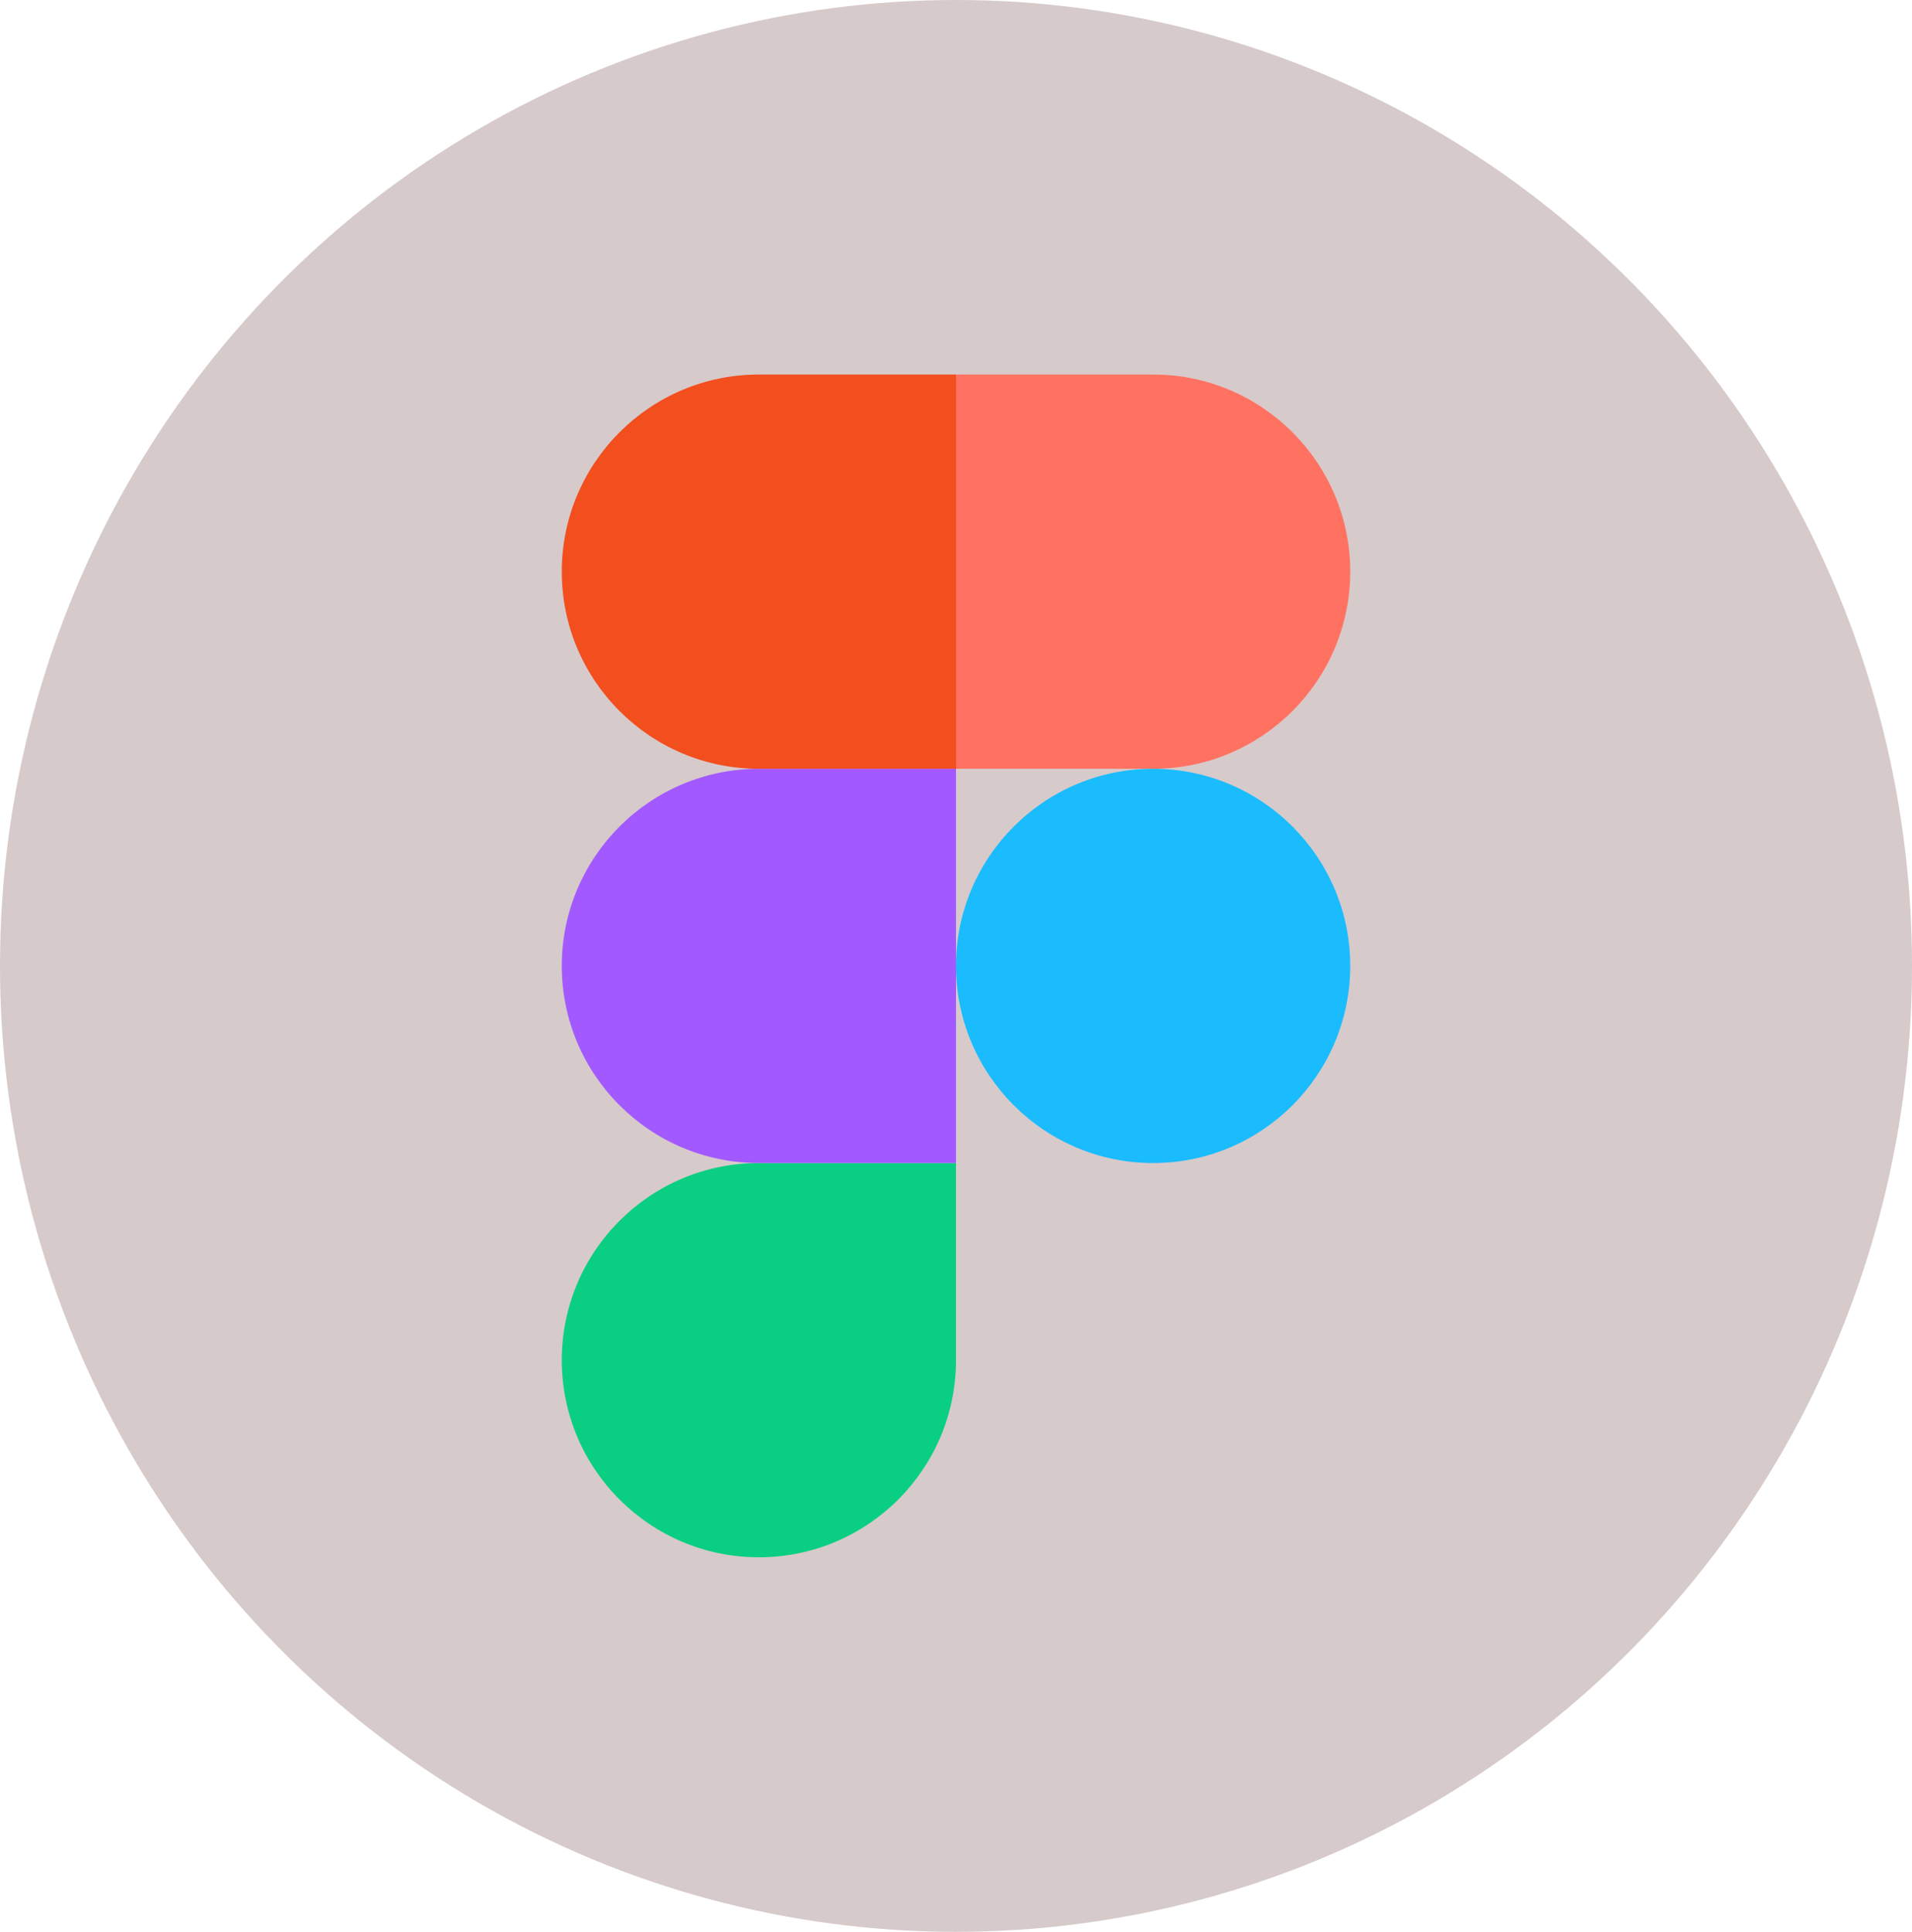 <svg width="194" height="196" viewBox="0 0 194 196" fill="none" xmlns="http://www.w3.org/2000/svg">
<ellipse cx="97" cy="98" rx="97" ry="98" fill="#D7CACA"/>
<g clip-path="url(#clip0_435_296)">
<path d="M77 158C88.04 158 97 149.04 97 138V118H77C65.96 118 57 126.96 57 138C57 149.04 65.96 158 77 158Z" fill="#0ACF83"/>
<path d="M57 98C57 86.96 65.96 78 77 78H97V118H77C65.96 118 57 109.04 57 98Z" fill="#A259FF"/>
<path d="M57 58C57 46.96 65.96 38 77 38H97V78H77C65.96 78 57 69.04 57 58Z" fill="#F24E1E"/>
<path d="M97 38H117C128.04 38 137 46.96 137 58C137 69.04 128.04 78 117 78H97V38Z" fill="#FF7262"/>
<path d="M137 98C137 109.04 128.04 118 117 118C105.96 118 97 109.04 97 98C97 86.96 105.96 78 117 78C128.04 78 137 86.96 137 98Z" fill="#1ABCFE"/>
</g>
<defs>
<clipPath id="clip0_435_296">
<rect width="80" height="120" fill="white" transform="translate(57 38)"/>
</clipPath>
</defs>
</svg>
